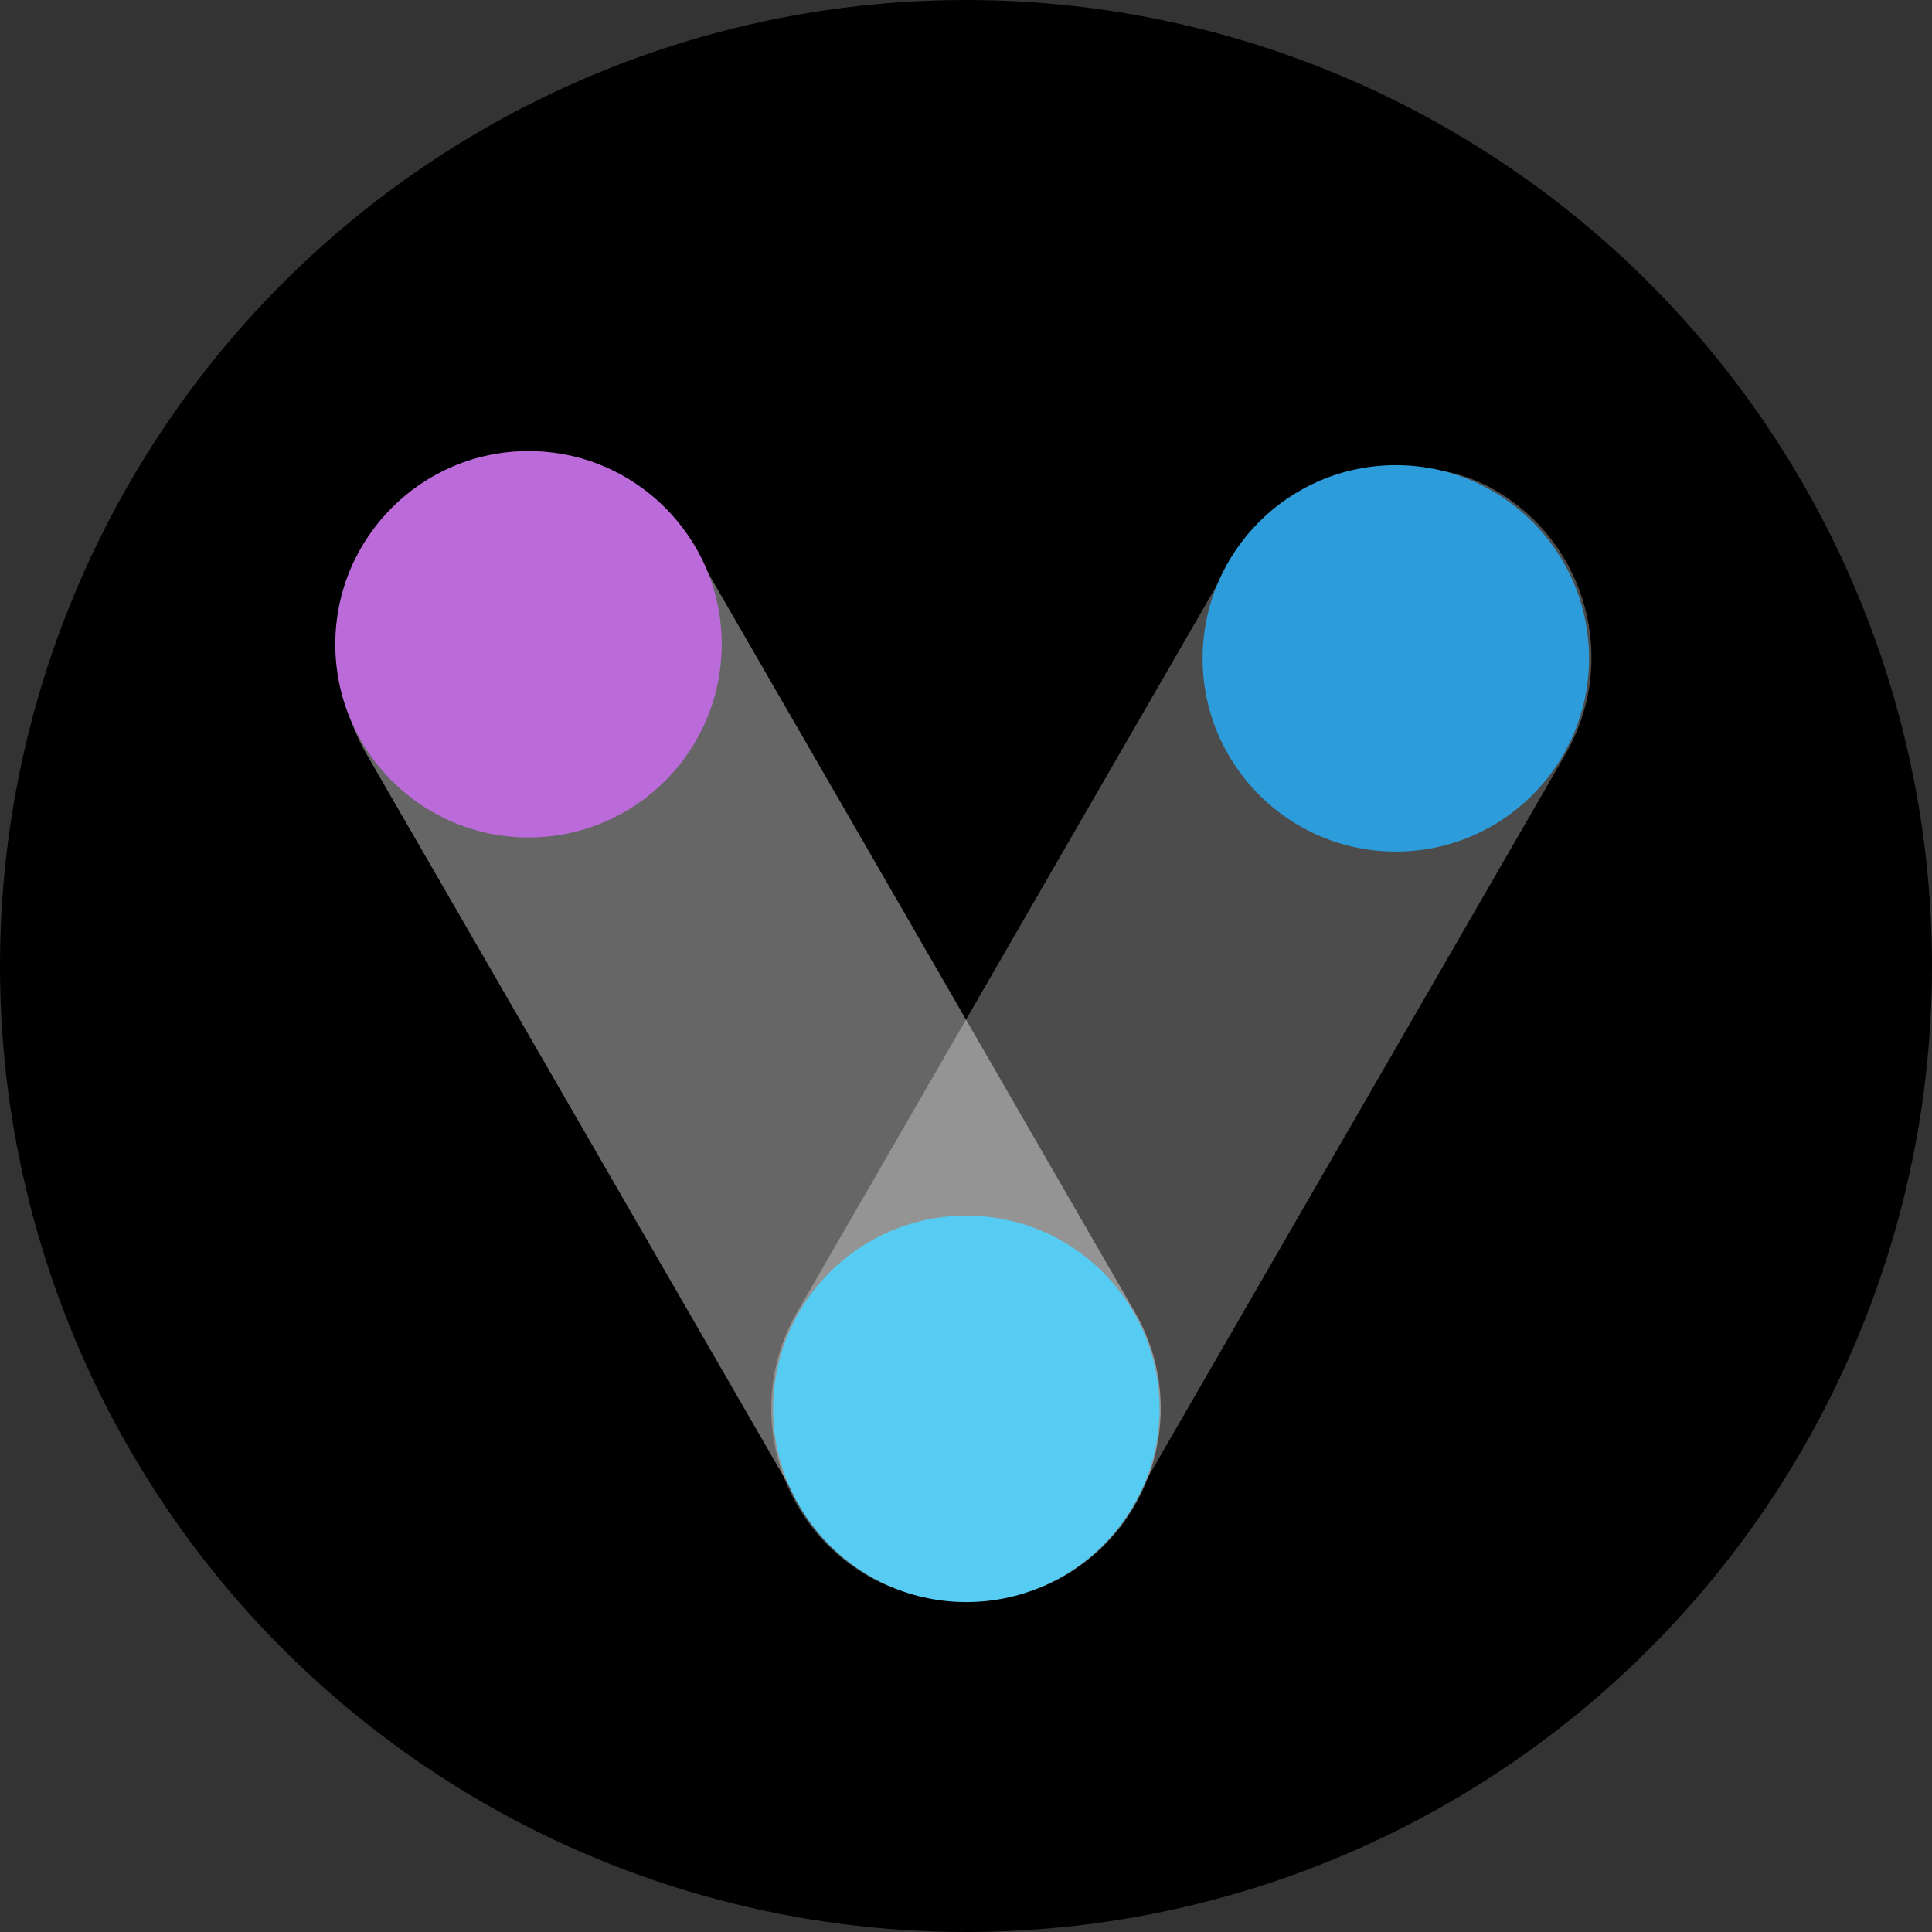 <svg width="40" height="40" viewBox="0 0 40 40" fill="none" xmlns="http://www.w3.org/2000/svg">
<rect x="0" y="0" width="40" height="40" fill="#333333" stroke="none"/>
<circle cx="20" cy="20" r="20" fill="black"/>
<rect opacity="0.4" x="5.587" y="12.146" width="8" height="25.961" rx="4" transform="rotate(-30 5.587 12.146)" fill="white"/>
<rect opacity="0.3" width="8" height="25.961" rx="4" transform="matrix(0.866 0.5 0.5 -0.866 14.505 30.628)" fill="white"/>
<circle cx="20.007" cy="29.169" r="4" fill="#56CCF2"/>
<circle cx="28.899" cy="13.631" r="4" fill="#2D9CDB"/>
<circle cx="10.942" cy="13.339" r="4" fill="#BB6BD9"/>
</svg>
